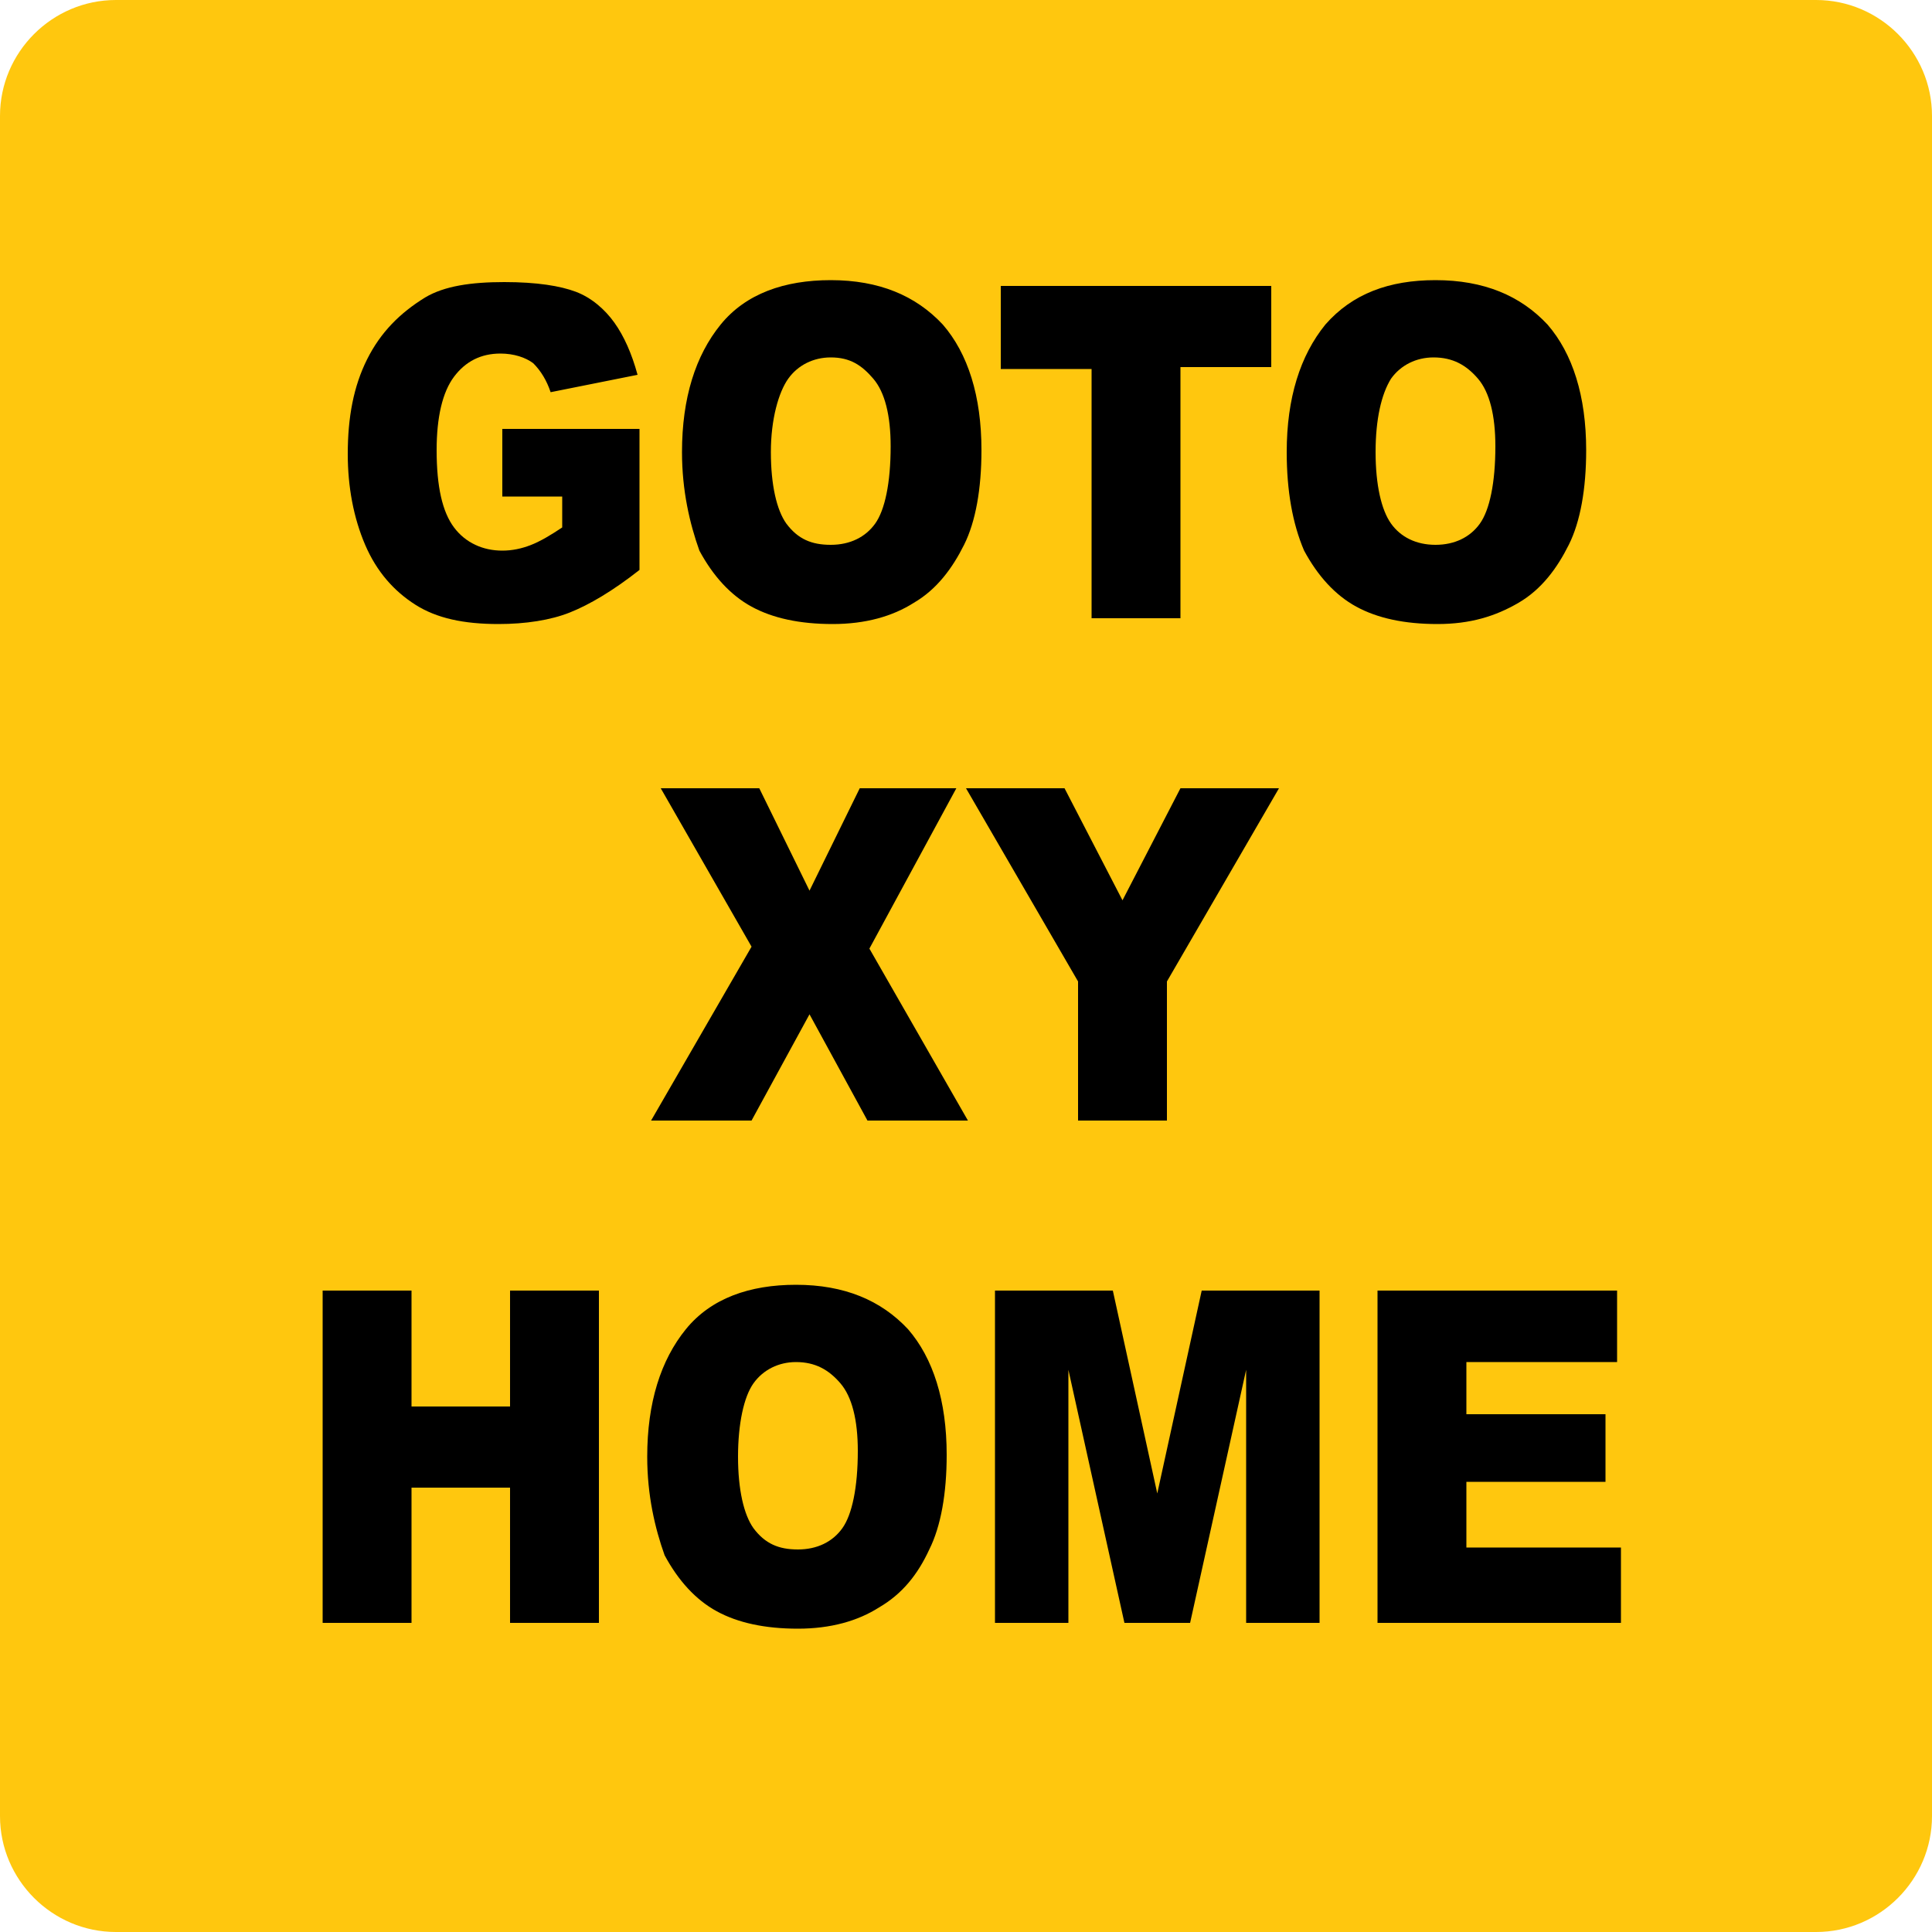 <?xml version="1.0" encoding="utf-8"?>
<!-- Generator: Adobe Illustrator 26.0.3, SVG Export Plug-In . SVG Version: 6.00 Build 0)  -->
<svg version="1.1" id="New_VCP" xmlns="http://www.w3.org/2000/svg" xmlns:xlink="http://www.w3.org/1999/xlink" x="0px" y="0px"
	 viewBox="0 0 100 100" style="enable-background:new 0 0 100 100;" xml:space="preserve">
<style type="text/css">
	.st0{fill:#FFC70E;}
</style>
<path class="st0" d="M100,94c0,3.3-2.7,6-6,6H6c-3.3,0-6-2.7-6-6V6c0-3.3,2.7-6,6-6h88c3.3,0,6,2.7,6,6V94z"/>
<g>
	<path d="M26,25.8v-3.6h7.1v7.3c-1.4,1.1-2.6,1.8-3.6,2.2s-2.3,0.6-3.7,0.6c-1.8,0-3.2-0.3-4.3-1c-1.1-0.7-2-1.7-2.6-3.1
		c-0.6-1.4-0.9-3-0.9-4.7c0-1.9,0.3-3.5,1-4.9c0.7-1.4,1.7-2.4,3-3.2c1-0.6,2.4-0.8,4.1-0.8c1.7,0,2.9,0.2,3.7,0.5
		c0.8,0.3,1.5,0.9,2,1.6s0.9,1.6,1.2,2.7l-4.5,0.9c-0.2-0.6-0.5-1.1-0.9-1.5c-0.4-0.3-1-0.5-1.7-0.5c-1,0-1.8,0.4-2.4,1.2
		c-0.6,0.8-0.9,2.1-0.9,3.8c0,1.9,0.3,3.2,0.9,4c0.6,0.8,1.5,1.2,2.5,1.2c0.5,0,1-0.1,1.5-0.3c0.5-0.2,1-0.5,1.6-0.9v-1.6H26z"/>
	<path d="M35.3,23.4c0-2.8,0.7-5,2-6.6s3.3-2.3,5.7-2.3c2.5,0,4.4,0.8,5.8,2.3c1.3,1.5,2,3.7,2,6.5c0,2-0.3,3.7-0.9,4.9
		s-1.4,2.3-2.6,3c-1.1,0.7-2.5,1.1-4.2,1.1c-1.7,0-3.1-0.3-4.2-0.9c-1.1-0.6-2-1.6-2.7-2.9C35.7,27.1,35.3,25.4,35.3,23.4z
		 M39.9,23.4c0,1.7,0.3,3,0.8,3.7c0.6,0.8,1.3,1.1,2.3,1.1c1,0,1.8-0.4,2.3-1.1s0.8-2.1,0.8-4c0-1.6-0.3-2.8-0.9-3.5
		S44,18.5,43,18.5c-0.9,0-1.7,0.4-2.2,1.1S39.9,21.7,39.9,23.4z"/>
	<path d="M51.7,14.8h14.1v4.2h-4.7V32h-4.6V19.1h-4.7V14.8z"/>
	<path d="M66.6,23.4c0-2.8,0.7-5,2-6.6c1.4-1.6,3.3-2.3,5.7-2.3c2.5,0,4.4,0.8,5.8,2.3c1.3,1.5,2,3.7,2,6.5c0,2-0.3,3.7-0.9,4.9
		s-1.4,2.3-2.6,3s-2.5,1.1-4.2,1.1c-1.7,0-3.1-0.3-4.2-0.9s-2-1.6-2.7-2.9C66.9,27.1,66.6,25.4,66.6,23.4z M71.2,23.4
		c0,1.7,0.3,3,0.8,3.7s1.3,1.1,2.3,1.1c1,0,1.8-0.4,2.3-1.1c0.5-0.7,0.8-2.1,0.8-4c0-1.6-0.3-2.8-0.9-3.5c-0.6-0.7-1.3-1.1-2.3-1.1
		c-0.9,0-1.7,0.4-2.2,1.1C71.5,20.4,71.2,21.7,71.2,23.4z"/>
	<path d="M34.2,40.8h5.1l2.6,5.3l2.6-5.3h5L45,49.1l5.1,8.9h-5.2l-3-5.5l-3,5.5h-5.2l5.2-9L34.2,40.8z"/>
	<path d="M50,40.8h5.1l3,5.8l3-5.8h5.1l-5.8,10V58h-4.6v-7.2L50,40.8z"/>
	<path d="M16.7,66.8h4.6v6h5.1v-6H31V84h-4.6V77h-5.1V84h-4.6V66.8z"/>
	<path d="M33.5,75.4c0-2.8,0.7-5,2-6.6s3.3-2.3,5.7-2.3c2.5,0,4.4,0.8,5.8,2.3c1.3,1.5,2,3.7,2,6.5c0,2-0.3,3.7-0.9,4.9
		c-0.6,1.3-1.4,2.3-2.6,3c-1.1,0.7-2.5,1.1-4.2,1.1c-1.7,0-3.1-0.3-4.2-0.9c-1.1-0.6-2-1.6-2.7-2.9C33.9,79.1,33.5,77.4,33.5,75.4z
		 M38.2,75.4c0,1.7,0.3,3,0.8,3.7c0.6,0.8,1.3,1.1,2.3,1.1c1,0,1.8-0.4,2.3-1.1s0.8-2.1,0.8-4c0-1.6-0.3-2.8-0.9-3.5
		s-1.3-1.1-2.3-1.1c-0.9,0-1.7,0.4-2.2,1.1S38.2,73.7,38.2,75.4z"/>
	<path d="M51.5,66.8h6.1l2.3,10.5l2.3-10.5h6.1V84h-3.8V70.9L61.6,84h-3.4l-2.9-13.1V84h-3.8V66.8z"/>
	<path d="M71.3,66.8h12.4v3.7h-7.8v2.7h7.2v3.5h-7.2v3.4h8V84H71.3V66.8z"/>
</g>
</svg>

